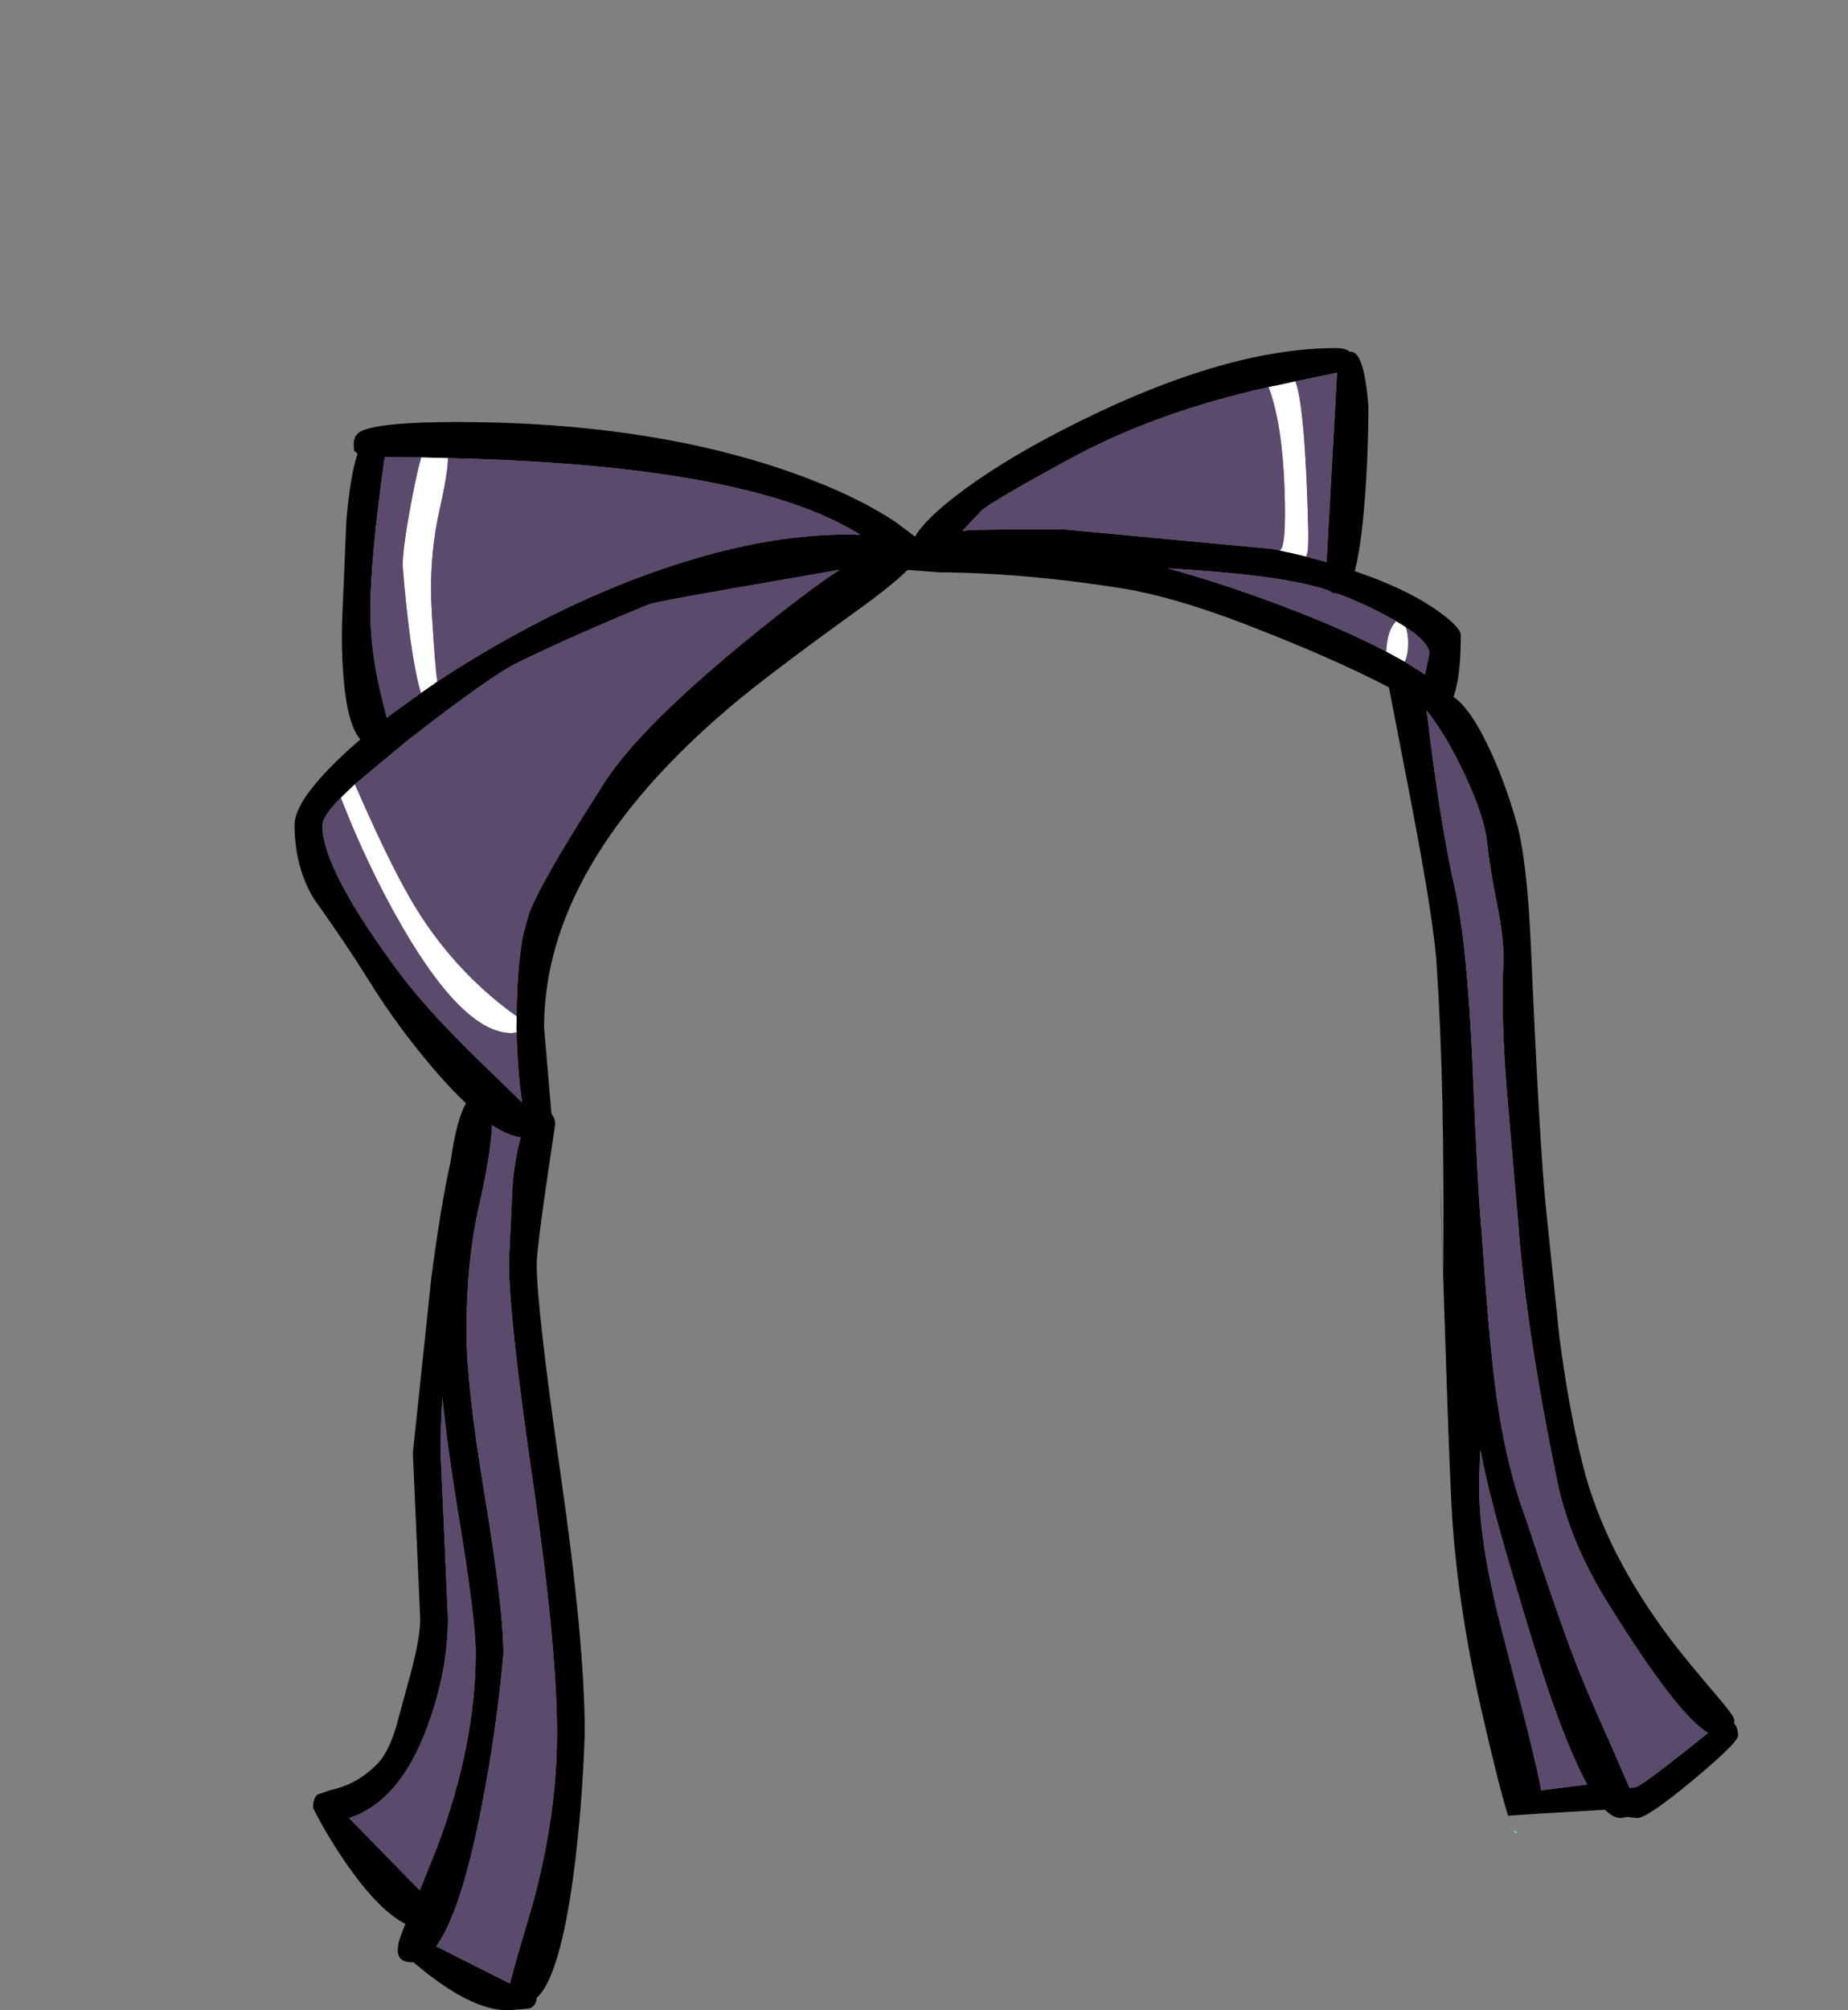 <?xml version="1.0" encoding="UTF-8" standalone="no"?>
<svg xmlns:xlink="http://www.w3.org/1999/xlink" height="434.9px" width="399.95px" xmlns="http://www.w3.org/2000/svg">
  <rect width="100%" height="100%" fill="#808080" stroke="none"/>
  <g transform="matrix(1, 0, 0, 1, 210.75, 443.1)">
    <use height="359.6" transform="matrix(1.0, 0.0, 0.0, 1.0, -147.0, -367.8)" width="312.4" xlink:href="#shape0"/>
  </g>
  <defs>
    <g id="shape0" transform="matrix(1, 0, 0, 1, 147.0, 367.8)">
      <path d="M81.6 -367.0 Q84.5 -367.0 85.4 -355.2 85.4 -344.9 84.6 -334.8 83.8 -324.6 82.45 -319.55 L85.65 -318.4 Q95.0 -314.9 100.75 -310.7 105.4 -307.35 105.4 -305.7 105.4 -296.5 103.8 -292.35 107.25 -290.05 111.05 -282.25 114.7 -274.8 117.4 -265.4 119.75 -257.4 120.6 -237.8 122.35 -196.9 123.8 -182.0 L126.7 -154.2 Q128.7 -138.55 131.8 -126.2 136.55 -107.2 151.15 -88.0 154.35 -83.8 160.55 -76.55 164.6 -71.85 164.6 -71.0 L164.55 -70.25 Q165.4 -69.4 165.4 -67.6 165.4 -66.15 155.65 -58.0 145.75 -49.8 143.6 -49.8 L141.45 -50.05 140.0 -49.8 Q138.4 -49.8 136.6 -51.6 L122.3 -50.75 115.65 -50.3 Q113.65 -56.55 109.8 -73.45 104.5 -96.8 103.4 -117.2 102.9 -126.55 101.95 -155.95 101.0 -184.2 101.0 -187.7 L101.6 -167.35 Q101.95 -208.4 100.2 -233.8 99.85 -242.2 94.8 -268.8 L89.85 -294.4 Q77.75 -300.75 58.4 -308.2 43.05 -314.05 32.2 -315.8 11.35 -319.15 -7.6 -319.3 L-14.25 -319.8 -14.35 -319.8 Q-17.4 -316.7 -24.8 -311.35 -44.7 -297.0 -52.6 -290.3 -93.0 -256.1 -93.0 -220.8 L-91.4 -202.15 -91.0 -201.55 Q-90.6 -200.8 -90.6 -199.9 -94.6 -173.4 -94.6 -169.6 -94.6 -160.25 -89.4 -124.0 -84.2 -87.75 -84.2 -68.2 -84.7 -52.55 -86.55 -38.2 -89.55 -15.4 -94.6 -10.9 -94.7 -9.1 -96.2 -8.6 L-100.8 -8.2 Q-109.1 -8.2 -121.25 -18.6 L-121.6 -18.6 Q-125.1 -18.6 -124.6 -22.0 -124.6 -23.1 -123.0 -26.9 -128.4 -29.6 -135.0 -38.8 -139.65 -45.35 -143.0 -52.0 -143.0 -54.15 -142.0 -54.9 L-139.2 -55.85 Q-133.35 -57.1 -129.0 -61.6 -126.15 -64.65 -124.4 -71.8 L-121.7 -81.7 Q-119.8 -89.05 -119.8 -92.8 L-121.4 -128.8 -117.4 -166.65 Q-115.3 -182.65 -113.25 -191.7 -111.9 -201.1 -109.9 -204.4 -112.9 -207.25 -116.3 -211.15 -124.7 -220.9 -130.8 -230.8 -136.1 -239.3 -142.85 -248.7 -147.0 -255.6 -147.0 -264.7 -147.0 -270.2 -135.3 -280.9 L-132.75 -283.15 Q-135.55 -286.25 -136.4 -296.45 -137.0 -303.75 -136.6 -311.3 L-135.8 -330.2 Q-134.95 -340.45 -133.35 -344.95 L-134.0 -345.5 Q-134.2 -345.75 -134.2 -347.0 -134.2 -349.2 -132.2 -350.0 -127.7 -351.8 -112.0 -351.8 -67.6 -351.8 -35.4 -339.4 -24.15 -335.05 -16.75 -330.05 L-12.7 -327.0 Q-10.85 -330.4 -4.1 -335.65 5.1 -342.8 19.05 -350.0 53.55 -367.8 78.4 -367.8 80.45 -367.8 81.4 -367.0 L81.6 -367.0 M93.45 -307.45 L91.4 -308.7 89.75 -309.65 Q84.2 -312.65 78.95 -314.6 L77.6 -314.85 76.8 -315.35 75.4 -315.8 Q65.6 -318.8 41.95 -320.15 53.9 -316.9 67.2 -311.85 80.0 -307.0 89.25 -302.15 L92.2 -300.55 93.0 -300.1 93.3 -299.95 93.9 -299.55 97.65 -297.2 98.6 -301.7 Q98.6 -304.05 93.45 -307.45 M71.95 -322.7 L76.35 -321.5 78.6 -362.1 78.6 -362.5 77.35 -362.2 69.6 -360.6 66.0 -359.8 64.25 -359.45 63.8 -359.35 Q40.45 -354.2 22.2 -344.6 3.95 -334.7 1.6 -332.6 L-2.45 -328.25 -2.5 -328.2 -2.4 -328.2 Q-2.4 -328.6 16.8 -328.6 L19.8 -328.55 64.6 -324.35 66.15 -324.05 67.2 -323.8 67.6 -323.7 69.05 -323.4 71.95 -322.7 M106.45 -275.1 Q102.4 -283.9 98.0 -289.4 101.05 -264.25 103.95 -251.7 106.8 -239.2 107.95 -212.4 109.05 -185.6 110.0 -175.4 111.4 -155.0 112.65 -144.75 114.75 -127.15 119.6 -114.2 126.3 -93.7 130.2 -83.6 132.15 -78.4 138.2 -64.9 L141.9 -56.35 143.0 -56.4 Q144.05 -56.4 153.25 -63.7 L158.9 -68.2 Q152.35 -72.1 137.8 -95.4 129.0 -109.2 126.2 -123.0 119.4 -156.25 117.8 -178.8 L115.4 -206.7 Q114.05 -223.15 114.6 -234.6 114.85 -239.6 113.25 -247.5 111.65 -255.4 111.1 -260.85 110.5 -266.35 106.45 -275.1 M109.4 -123.4 Q108.95 -110.7 114.45 -89.75 121.85 -61.6 122.8 -55.8 L132.75 -57.05 Q129.55 -62.9 125.75 -73.4 121.7 -84.6 114.0 -111.4 111.5 -120.1 109.6 -129.5 L109.4 -123.4 M-116.1 -295.65 Q-111.15 -298.95 -105.6 -302.2 -85.85 -313.85 -66.1 -320.45 -43.3 -328.05 -24.8 -327.4 L-24.7 -327.5 Q-29.45 -330.4 -35.0 -332.6 -60.85 -342.8 -113.8 -344.0 L-115.9 -344.05 -119.6 -344.15 -127.5 -344.2 Q-130.6 -322.2 -130.6 -311.0 -130.6 -303.1 -128.6 -294.1 L-127.05 -287.8 -126.8 -288.0 -126.6 -288.15 -125.75 -288.8 -119.65 -293.2 -116.4 -295.45 -116.1 -295.65 M-98.95 -223.25 Q-98.85 -232.8 -97.85 -238.95 L-97.8 -239.4 -97.6 -240.45 -97.5 -240.9 -97.4 -241.35 -96.35 -245.2 Q-93.8 -252.3 -79.8 -274.0 -71.85 -286.3 -47.1 -306.3 -36.4 -314.95 -29.05 -319.85 L-38.95 -318.1 Q-68.7 -313.0 -70.2 -312.4 -87.15 -305.45 -99.0 -299.6 -104.45 -296.95 -121.6 -283.65 L-122.45 -283.0 -133.7 -273.65 -133.95 -273.45 -137.0 -270.5 Q-139.3 -268.2 -140.25 -266.6 L-140.3 -266.55 -140.7 -265.75 -140.8 -265.45 -141.0 -264.6 Q-141.0 -254.95 -124.0 -232.2 -117.65 -223.75 -104.65 -211.3 L-97.75 -204.6 -98.25 -208.3 Q-98.8 -213.95 -98.95 -219.75 L-99.0 -220.6 -98.95 -223.25 M-99.8 -187.2 Q-99.15 -193.3 -98.05 -197.05 -100.8 -197.4 -104.25 -199.7 -104.6 -193.05 -107.0 -182.6 -109.8 -170.35 -109.8 -155.1 -109.8 -143.35 -105.8 -119.3 -101.8 -95.2 -101.8 -85.2 -103.35 -68.15 -106.65 -51.6 -111.05 -29.25 -116.35 -22.05 L-100.4 -14.0 -98.95 -19.3 -95.4 -31.4 Q-90.2 -50.65 -90.2 -68.1 -90.2 -86.9 -95.4 -122.45 -100.6 -158.0 -100.6 -170.1 L-99.8 -187.2 M-115.4 -129.0 L-113.8 -93.0 Q-113.8 -81.75 -118.2 -69.7 -124.2 -53.35 -135.2 -49.8 L-119.9 -34.15 -116.2 -43.35 Q-107.8 -65.65 -107.8 -85.6 -107.8 -92.95 -111.8 -117.05 -114.0 -130.5 -115.0 -140.75 -115.4 -134.9 -115.4 -129.0" fill="#000000" fill-rule="evenodd" stroke="none"/>
      <path d="M93.45 -307.45 Q94.0 -306.15 94.0 -304.0 94.0 -301.45 93.3 -299.95 L93.0 -300.1 92.2 -300.55 89.25 -302.15 Q89.5 -306.9 91.4 -308.7 L93.45 -307.45 M71.95 -322.7 L69.05 -323.4 67.6 -323.7 67.2 -323.8 66.15 -324.05 Q67.7 -324.3 67.25 -337.3 66.75 -351.55 63.8 -359.35 L64.25 -359.45 66.0 -359.8 69.6 -360.6 Q71.75 -355.05 72.4 -327.7 72.4 -324.3 72.2 -323.5 L71.95 -322.7 M-113.8 -344.0 Q-113.8 -340.95 -115.6 -332.85 -118.0 -322.35 -117.3 -310.6 -116.6 -298.9 -116.1 -295.65 L-116.4 -295.45 -119.65 -293.2 Q-120.85 -297.05 -122.0 -305.25 -123.0 -312.85 -123.6 -320.7 -123.6 -324.85 -121.55 -335.45 -120.55 -340.8 -119.6 -344.15 L-115.9 -344.05 -113.8 -344.0 M-133.95 -273.45 Q-126.85 -257.15 -121.9 -248.6 -113.05 -233.35 -98.95 -223.25 L-99.0 -220.6 -98.95 -219.75 -100.0 -219.6 Q-111.1 -219.6 -125.6 -246.0 -130.35 -254.65 -134.55 -264.5 L-137.0 -270.5 -133.95 -273.45" fill="#ffffff" fill-rule="evenodd" stroke="none"/>
      <path d="M93.3 -299.95 Q94.0 -301.45 94.0 -304.0 94.0 -306.15 93.45 -307.45 98.6 -304.05 98.6 -301.7 L97.65 -297.2 93.9 -299.55 93.3 -299.95 M91.4 -308.7 Q89.5 -306.9 89.25 -302.15 80.0 -307.0 67.2 -311.85 53.9 -316.9 41.95 -320.15 65.6 -318.8 75.4 -315.8 L76.8 -315.35 77.6 -314.85 78.95 -314.6 Q84.2 -312.65 89.75 -309.65 L91.4 -308.7 M69.6 -360.6 L77.35 -362.2 78.6 -362.5 78.6 -362.1 76.35 -321.5 71.95 -322.7 72.2 -323.5 Q72.4 -324.3 72.4 -327.7 71.75 -355.05 69.6 -360.6 M66.15 -324.05 L64.6 -324.35 19.8 -328.55 16.8 -328.6 Q-2.4 -328.6 -2.4 -328.2 L-2.45 -328.25 1.6 -332.6 Q3.95 -334.7 22.2 -344.6 40.45 -354.2 63.8 -359.35 66.75 -351.55 67.25 -337.3 67.7 -324.3 66.15 -324.05 M109.4 -123.4 L109.6 -129.5 Q111.5 -120.1 114.0 -111.4 121.7 -84.6 125.75 -73.4 129.55 -62.9 132.75 -57.05 L122.8 -55.8 Q121.85 -61.6 114.45 -89.75 108.95 -110.7 109.4 -123.4 M106.45 -275.1 Q110.5 -266.35 111.1 -260.85 111.65 -255.4 113.25 -247.5 114.85 -239.6 114.6 -234.6 114.05 -223.15 115.4 -206.7 L117.8 -178.8 Q119.4 -156.25 126.2 -123.0 129.0 -109.2 137.8 -95.4 152.35 -72.1 158.9 -68.2 L153.25 -63.7 Q144.05 -56.4 143.0 -56.4 L141.9 -56.35 138.2 -64.9 Q132.15 -78.4 130.2 -83.6 126.3 -93.7 119.6 -114.2 114.75 -127.15 112.65 -144.75 111.4 -155.0 110.0 -175.4 109.05 -185.6 107.95 -212.4 106.8 -239.2 103.95 -251.7 101.05 -264.25 98.0 -289.4 102.4 -283.9 106.45 -275.1 M-113.8 -344.0 Q-60.85 -342.8 -35.0 -332.6 -29.45 -330.4 -24.7 -327.5 L-24.8 -327.4 Q-43.3 -328.05 -66.1 -320.45 -85.85 -313.85 -105.6 -302.2 -111.15 -298.95 -116.1 -295.65 -116.6 -298.9 -117.3 -310.6 -118.0 -322.35 -115.6 -332.85 -113.8 -340.95 -113.8 -344.0 M-119.65 -293.2 L-125.75 -288.8 -126.6 -288.15 -126.8 -288.0 -127.05 -287.8 -128.6 -294.1 Q-130.6 -303.1 -130.6 -311.0 -130.6 -322.2 -127.5 -344.2 L-119.6 -344.15 Q-120.55 -340.8 -121.55 -335.45 -123.6 -324.85 -123.6 -320.7 -123.0 -312.85 -122.0 -305.25 -120.85 -297.05 -119.65 -293.2 M-133.95 -273.45 L-133.7 -273.65 -122.45 -283.0 -121.6 -283.65 Q-104.45 -296.95 -99.0 -299.6 -87.15 -305.45 -70.2 -312.4 -68.7 -313.0 -38.95 -318.1 L-29.05 -319.85 Q-36.4 -314.95 -47.1 -306.3 -71.85 -286.3 -79.8 -274.0 -93.8 -252.3 -96.35 -245.2 L-97.4 -241.35 -97.5 -240.9 -97.6 -240.45 -97.8 -239.4 -97.85 -238.95 Q-98.85 -232.8 -98.95 -223.25 -113.05 -233.35 -121.9 -248.6 -126.85 -257.15 -133.95 -273.45 M-98.95 -219.75 Q-98.8 -213.95 -98.25 -208.3 L-97.75 -204.6 -104.65 -211.3 Q-117.65 -223.75 -124.0 -232.2 -141.0 -254.95 -141.0 -264.6 L-140.8 -265.45 -140.7 -265.75 -140.3 -266.55 -140.25 -266.6 Q-139.3 -268.2 -137.0 -270.5 L-134.55 -264.5 Q-130.35 -254.65 -125.6 -246.0 -111.1 -219.6 -100.0 -219.6 L-98.95 -219.75 M-115.4 -129.0 Q-115.4 -134.9 -115.0 -140.75 -114.0 -130.5 -111.8 -117.05 -107.8 -92.95 -107.8 -85.6 -107.8 -65.65 -116.2 -43.35 L-119.9 -34.15 -135.2 -49.8 Q-124.2 -53.35 -118.2 -69.7 -113.8 -81.75 -113.8 -93.0 L-115.4 -129.0 M-99.8 -187.2 L-100.6 -170.1 Q-100.6 -158.0 -95.4 -122.45 -90.2 -86.9 -90.2 -68.1 -90.2 -50.65 -95.4 -31.4 L-98.95 -19.3 -100.4 -14.0 -116.35 -22.05 Q-111.05 -29.25 -106.65 -51.6 -103.35 -68.15 -101.8 -85.2 -101.8 -95.2 -105.8 -119.3 -109.8 -143.35 -109.8 -155.1 -109.8 -170.35 -107.0 -182.6 -104.6 -193.05 -104.25 -199.7 -100.8 -197.4 -98.05 -197.05 -99.15 -193.3 -99.8 -187.2" fill="#5b4a6c" fill-rule="evenodd" stroke="none"/>
      <path d="M116.85 -47.1 Q118.05 -46.6 117.3 -46.6 117.1 -46.6 116.85 -47.1" fill="#66ffb3" fill-rule="evenodd" stroke="none"/>
    </g>
  </defs>
</svg>

